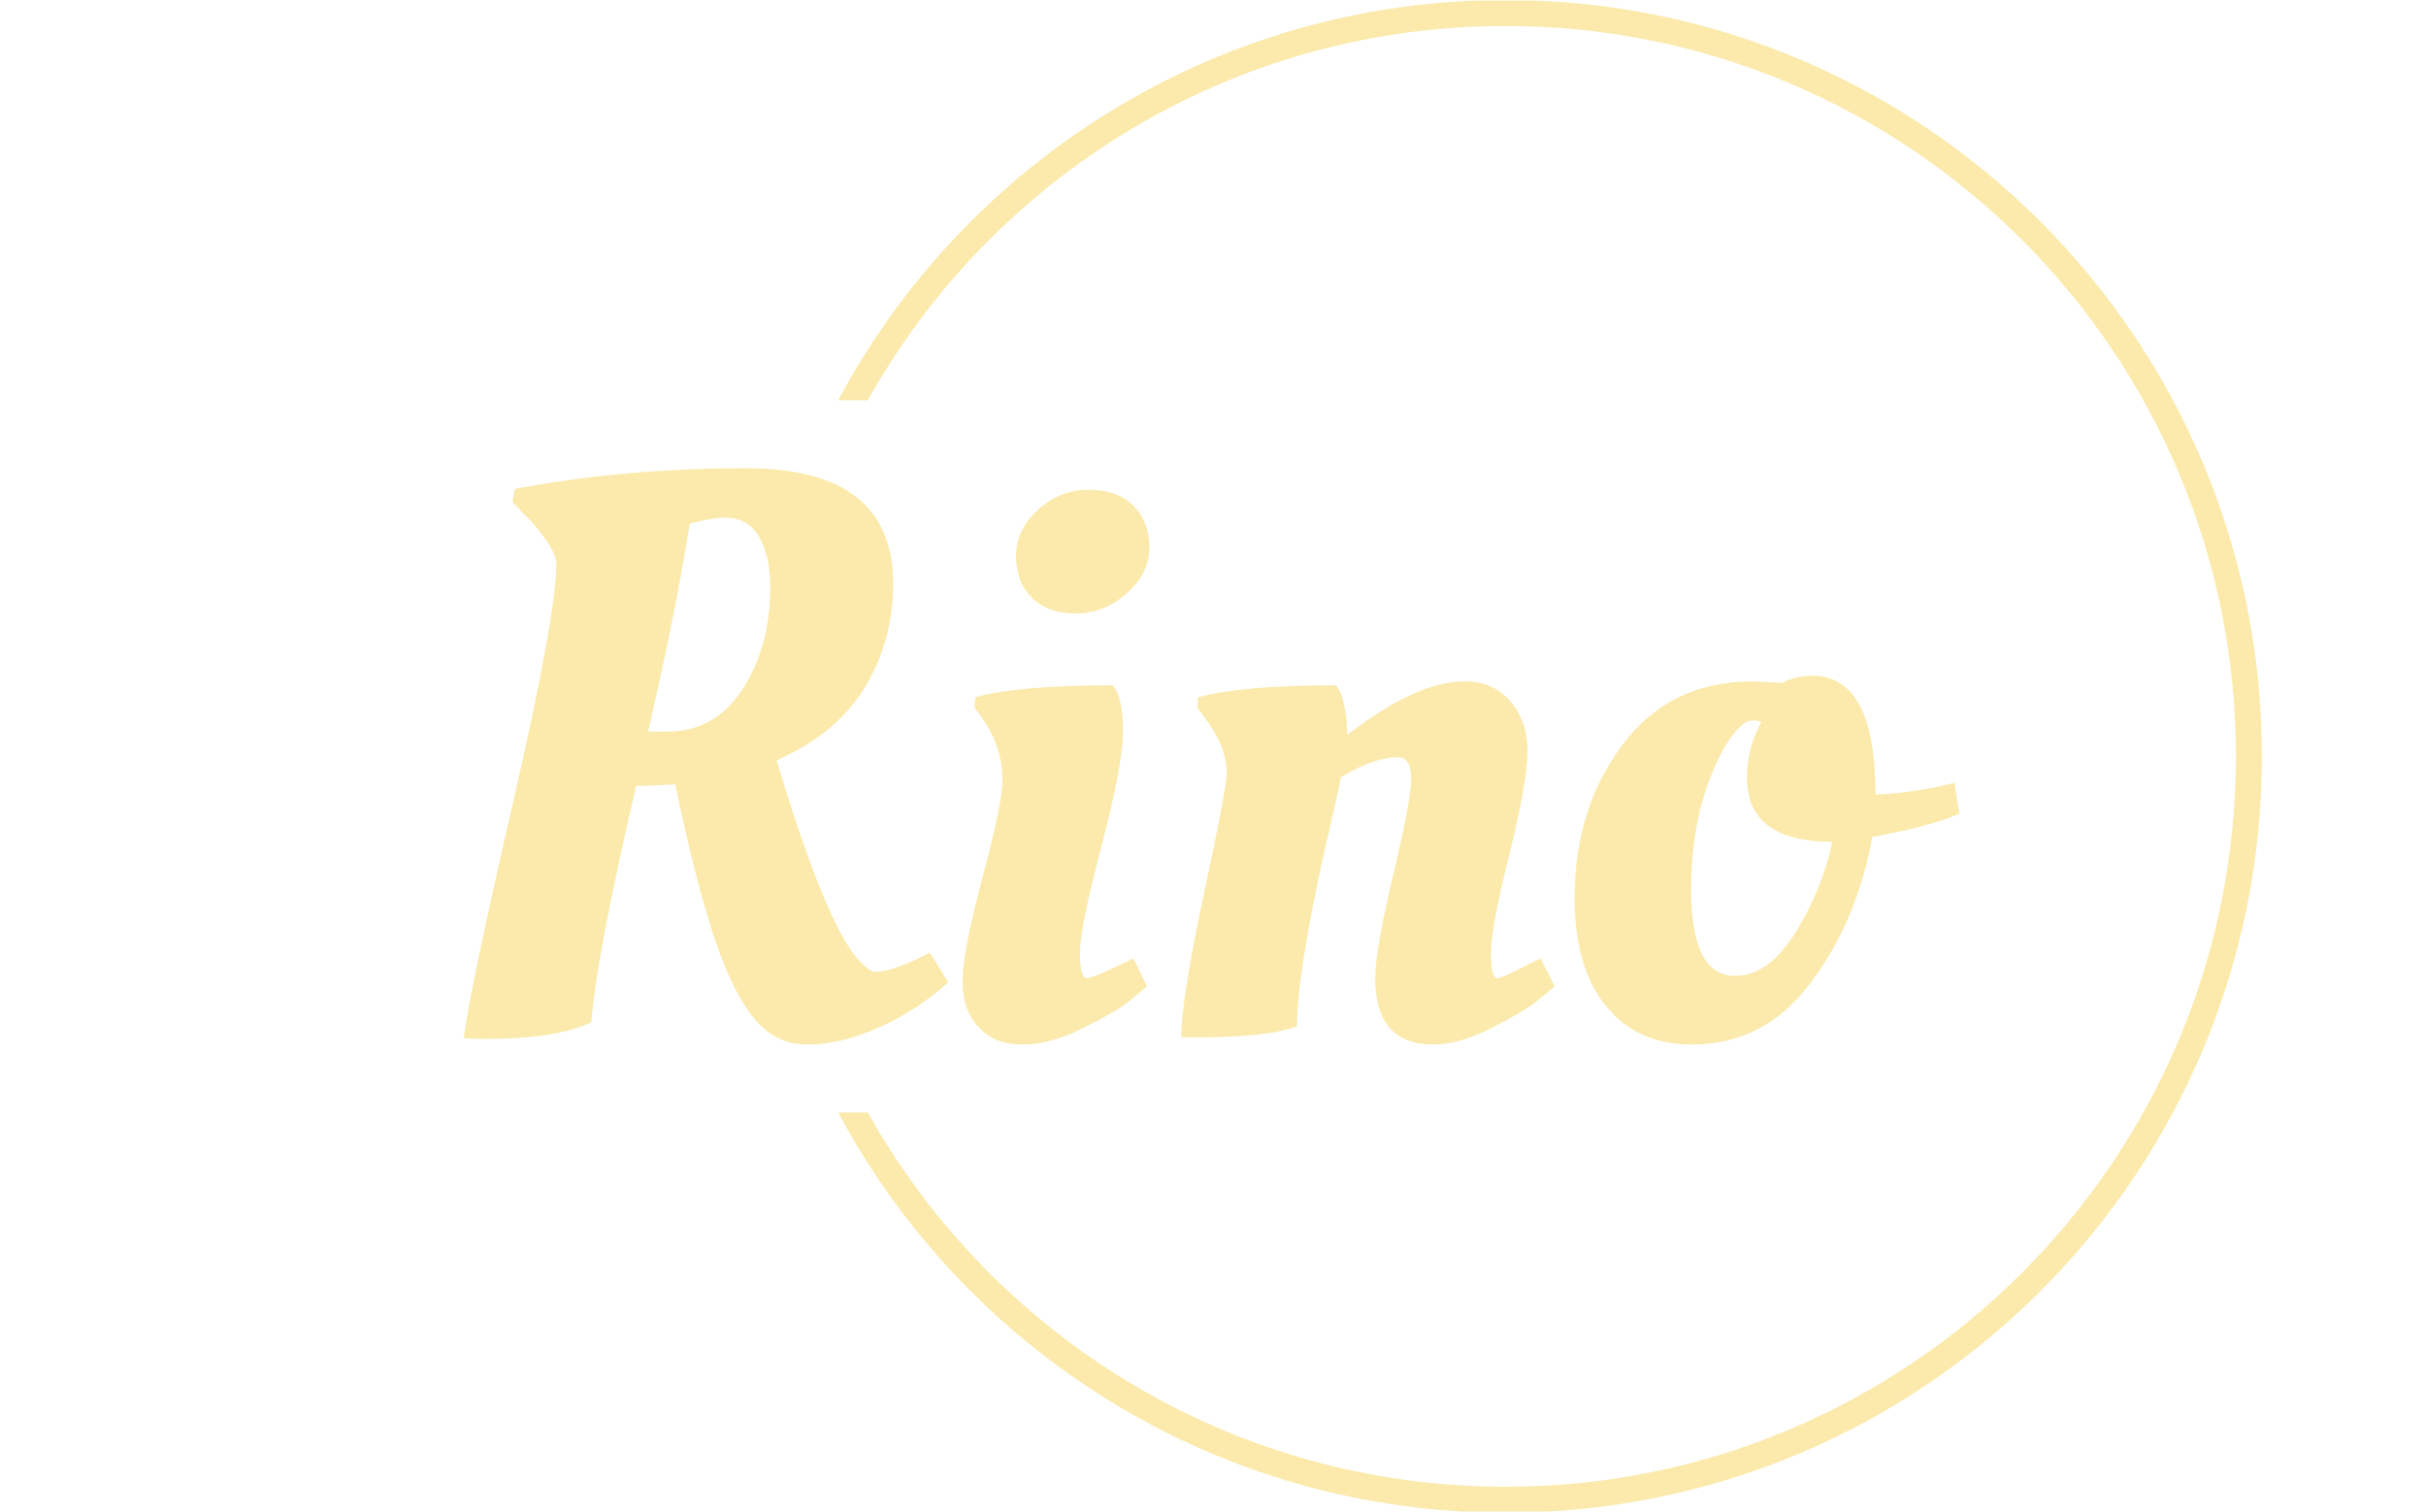 <svg xmlns="http://www.w3.org/2000/svg" version="1.1" xmlns:xlink="http://www.w3.org/1999/xlink" xmlns:svgjs="http://svgjs.dev/svgjs" width="1000" height="623" viewBox="0 0 1000 623"><g transform="matrix(1,0,0,1,-0.606,0.252)"><svg viewBox="0 0 396 247" data-background-color="#ffffff" preserveAspectRatio="xMidYMid meet" height="623" width="1000" xmlns="http://www.w3.org/2000/svg" xmlns:xlink="http://www.w3.org/1999/xlink"><g id="tight-bounds" transform="matrix(1,0,0,1,0.24,-0.1)"><svg viewBox="0 0 395.52 247.2" height="247.2" width="395.52"><g><svg></svg></g><g><svg viewBox="0 0 395.52 247.2" height="247.2" width="395.52"><g transform="matrix(1,0,0,1,75.544,76.514)"><svg viewBox="0 0 244.431 94.173" height="94.173" width="244.431"><g><svg viewBox="0 0 244.431 94.173" height="94.173" width="244.431"><g><svg viewBox="0 0 244.431 94.173" height="94.173" width="244.431"><g><svg viewBox="0 0 244.431 94.173" height="94.173" width="244.431"><g id="textblocktransform"><svg viewBox="0 0 244.431 94.173" height="94.173" width="244.431" id="textblock"><g><svg viewBox="0 0 244.431 94.173" height="94.173" width="244.431"><g transform="matrix(1,0,0,1,0,0)"><svg width="244.431" viewBox="2.2 -35.5 93.69 36.1" height="94.173" data-palette-color="#fbeaab"><path d="M3.5 0.25L3.5 0.25Q2.55 0.25 2.2 0.2L2.2 0.2Q2.55-2.7 5.28-14.53 8-26.35 8-29.5L8-29.5Q8-30.1 7.3-31.08 6.6-32.05 5.9-32.7L5.9-32.7 5.25-33.4 5.4-34.2Q12.25-35.5 19.9-35.5L19.9-35.5Q29.1-35.5 29.1-28.25L29.1-28.25Q29.1-24.7 27.33-21.78 25.55-18.85 21.8-17.2L21.8-17.2Q24.6-7.85 26.6-5.1L26.6-5.1Q27.5-3.95 28-3.95L28-3.95Q28.9-3.95 30.8-4.85L30.8-4.85 31.4-5.15 32.55-3.3Q30.7-1.6 28.28-0.5 25.85 0.6 23.73 0.6 21.6 0.6 20.23-1.23 18.85-3.05 17.73-6.6 16.6-10.15 15.45-15.7L15.45-15.7Q13.85-15.6 13-15.6L13-15.6Q10.45-4.65 10.2-0.8L10.2-0.8Q8.05 0.25 3.5 0.25ZM13.75-19L14.95-19Q17.95-19 19.68-21.68 21.4-24.35 21.4-28.05L21.4-28.05Q21.4-30 20.7-31.2 20-32.4 18.6-32.4L18.6-32.4Q18-32.4 17.18-32.23 16.35-32.05 16.35-32L16.35-32Q15.55-26.85 13.75-19L13.75-19ZM43.5-19.05Q43.5-16.95 42.15-11.83 40.8-6.7 40.8-5.13 40.8-3.55 41.25-3.55L41.25-3.55Q41.55-3.55 43.55-4.5L43.55-4.5 44.15-4.8 45-3.05Q44.55-2.65 43.8-2.05 43.05-1.45 41-0.43 38.95 0.6 37.2 0.6 35.45 0.6 34.45-0.48 33.45-1.55 33.45-3.38 33.45-5.2 34.7-9.88 35.95-14.55 35.95-15.95L35.95-15.95Q35.95-18.05 34.65-19.9L34.65-19.9 34.2-20.5 34.25-21.15Q36.9-21.9 42.85-21.9L42.85-21.9Q43.5-21.15 43.5-19.05ZM37.8-27.38Q36.8-28.35 36.8-30 36.8-31.65 38.17-32.9 39.55-34.15 41.35-34.15 43.15-34.15 44.15-33.15 45.15-32.15 45.15-30.53 45.15-28.9 43.72-27.65 42.3-26.4 40.55-26.4 38.8-26.4 37.8-27.38ZM48.1 0.15L48.1 0.15 47.15 0.15Q47.15-2.2 48.57-8.85 50-15.5 50-16.4L50-16.4Q50-18.05 48.6-19.9L48.6-19.9 48.15-20.5 48.2-21.15Q50.9-21.9 56.85-21.9L56.85-21.9Q57.5-21.05 57.55-18.8L57.55-18.8Q61.9-22.15 64.9-22.15L64.9-22.15Q66.7-22.15 67.77-20.9 68.84-19.65 68.84-17.78 68.84-15.9 67.7-11.3 66.55-6.7 66.55-5.13 66.55-3.55 66.95-3.55L66.95-3.55Q67.25-3.55 69.05-4.5L69.05-4.5 69.65-4.8 70.55-3.05Q70.09-2.65 69.34-2.05 68.59-1.45 66.57-0.43 64.55 0.6 62.95 0.6L62.95 0.6Q59.3 0.6 59.3-3.55L59.3-3.55Q59.3-5.3 60.42-10 61.55-14.7 61.55-16.05 61.55-17.4 60.7-17.4L60.7-17.4Q59.25-17.4 57.15-16.15L57.15-16.15Q57-15.3 56.15-11.65L56.15-11.65Q54.4-3.8 54.4-0.55L54.4-0.55Q52.65 0.15 48.1 0.15ZM79.14 0.6L79.14 0.6Q75.69 0.6 73.74-1.83 71.79-4.25 71.79-8.6L71.79-8.6Q71.79-14.15 74.77-18.15 77.74-22.15 82.99-22.15L82.99-22.15 84.79-22.05Q85.64-22.5 86.69-22.5L86.69-22.5Q90.64-22.5 90.64-15.05L90.64-15.05Q92.69-15.15 94.79-15.6L94.79-15.6 95.59-15.8 95.89-13.85Q94.24-13.15 91.44-12.6L91.44-12.6 90.44-12.4Q89.49-7.15 86.59-3.28 83.69 0.6 79.14 0.6ZM81.84-3.7L81.84-3.7Q83.94-3.7 85.62-6.4 87.29-9.1 87.94-12.1L87.94-12.1Q82.59-12.1 82.59-16.1L82.59-16.1Q82.59-17.7 83.24-19.1L83.24-19.1 83.49-19.6Q83.29-19.7 82.99-19.7 82.69-19.7 82.54-19.6L82.54-19.6Q81.29-18.8 80.19-15.85 79.09-12.9 79.09-9.1L79.09-9.1Q79.09-3.7 81.84-3.7Z" opacity="1" transform="matrix(1,0,0,1,0,0)" fill="#fbeaab" class="wordmark-text-0" data-fill-palette-color="primary" id="text-0"></path></svg></g></svg></g></svg></g></svg></g></svg></g></svg></g></svg></g><g><path d="M245.816 0c68.262 0 123.6 55.338 123.6 123.6 0 68.262-55.338 123.6-123.6 123.6-47.219 0-88.254-26.479-109.067-65.398h4.841c20.419 36.487 59.442 61.151 104.226 61.152 65.917 0 119.354-53.436 119.353-119.354 0-65.917-53.436-119.354-119.353-119.354-44.784 0-83.807 24.665-104.226 61.152l-4.841 0c20.812-38.919 61.847-65.398 109.067-65.398z" fill="#fbeaab" stroke="transparent" data-fill-palette-color="tertiary"></path></g></svg></g><defs></defs></svg><rect width="395.52" height="247.2" fill="none" stroke="none" visibility="hidden"></rect></g></svg></g></svg>